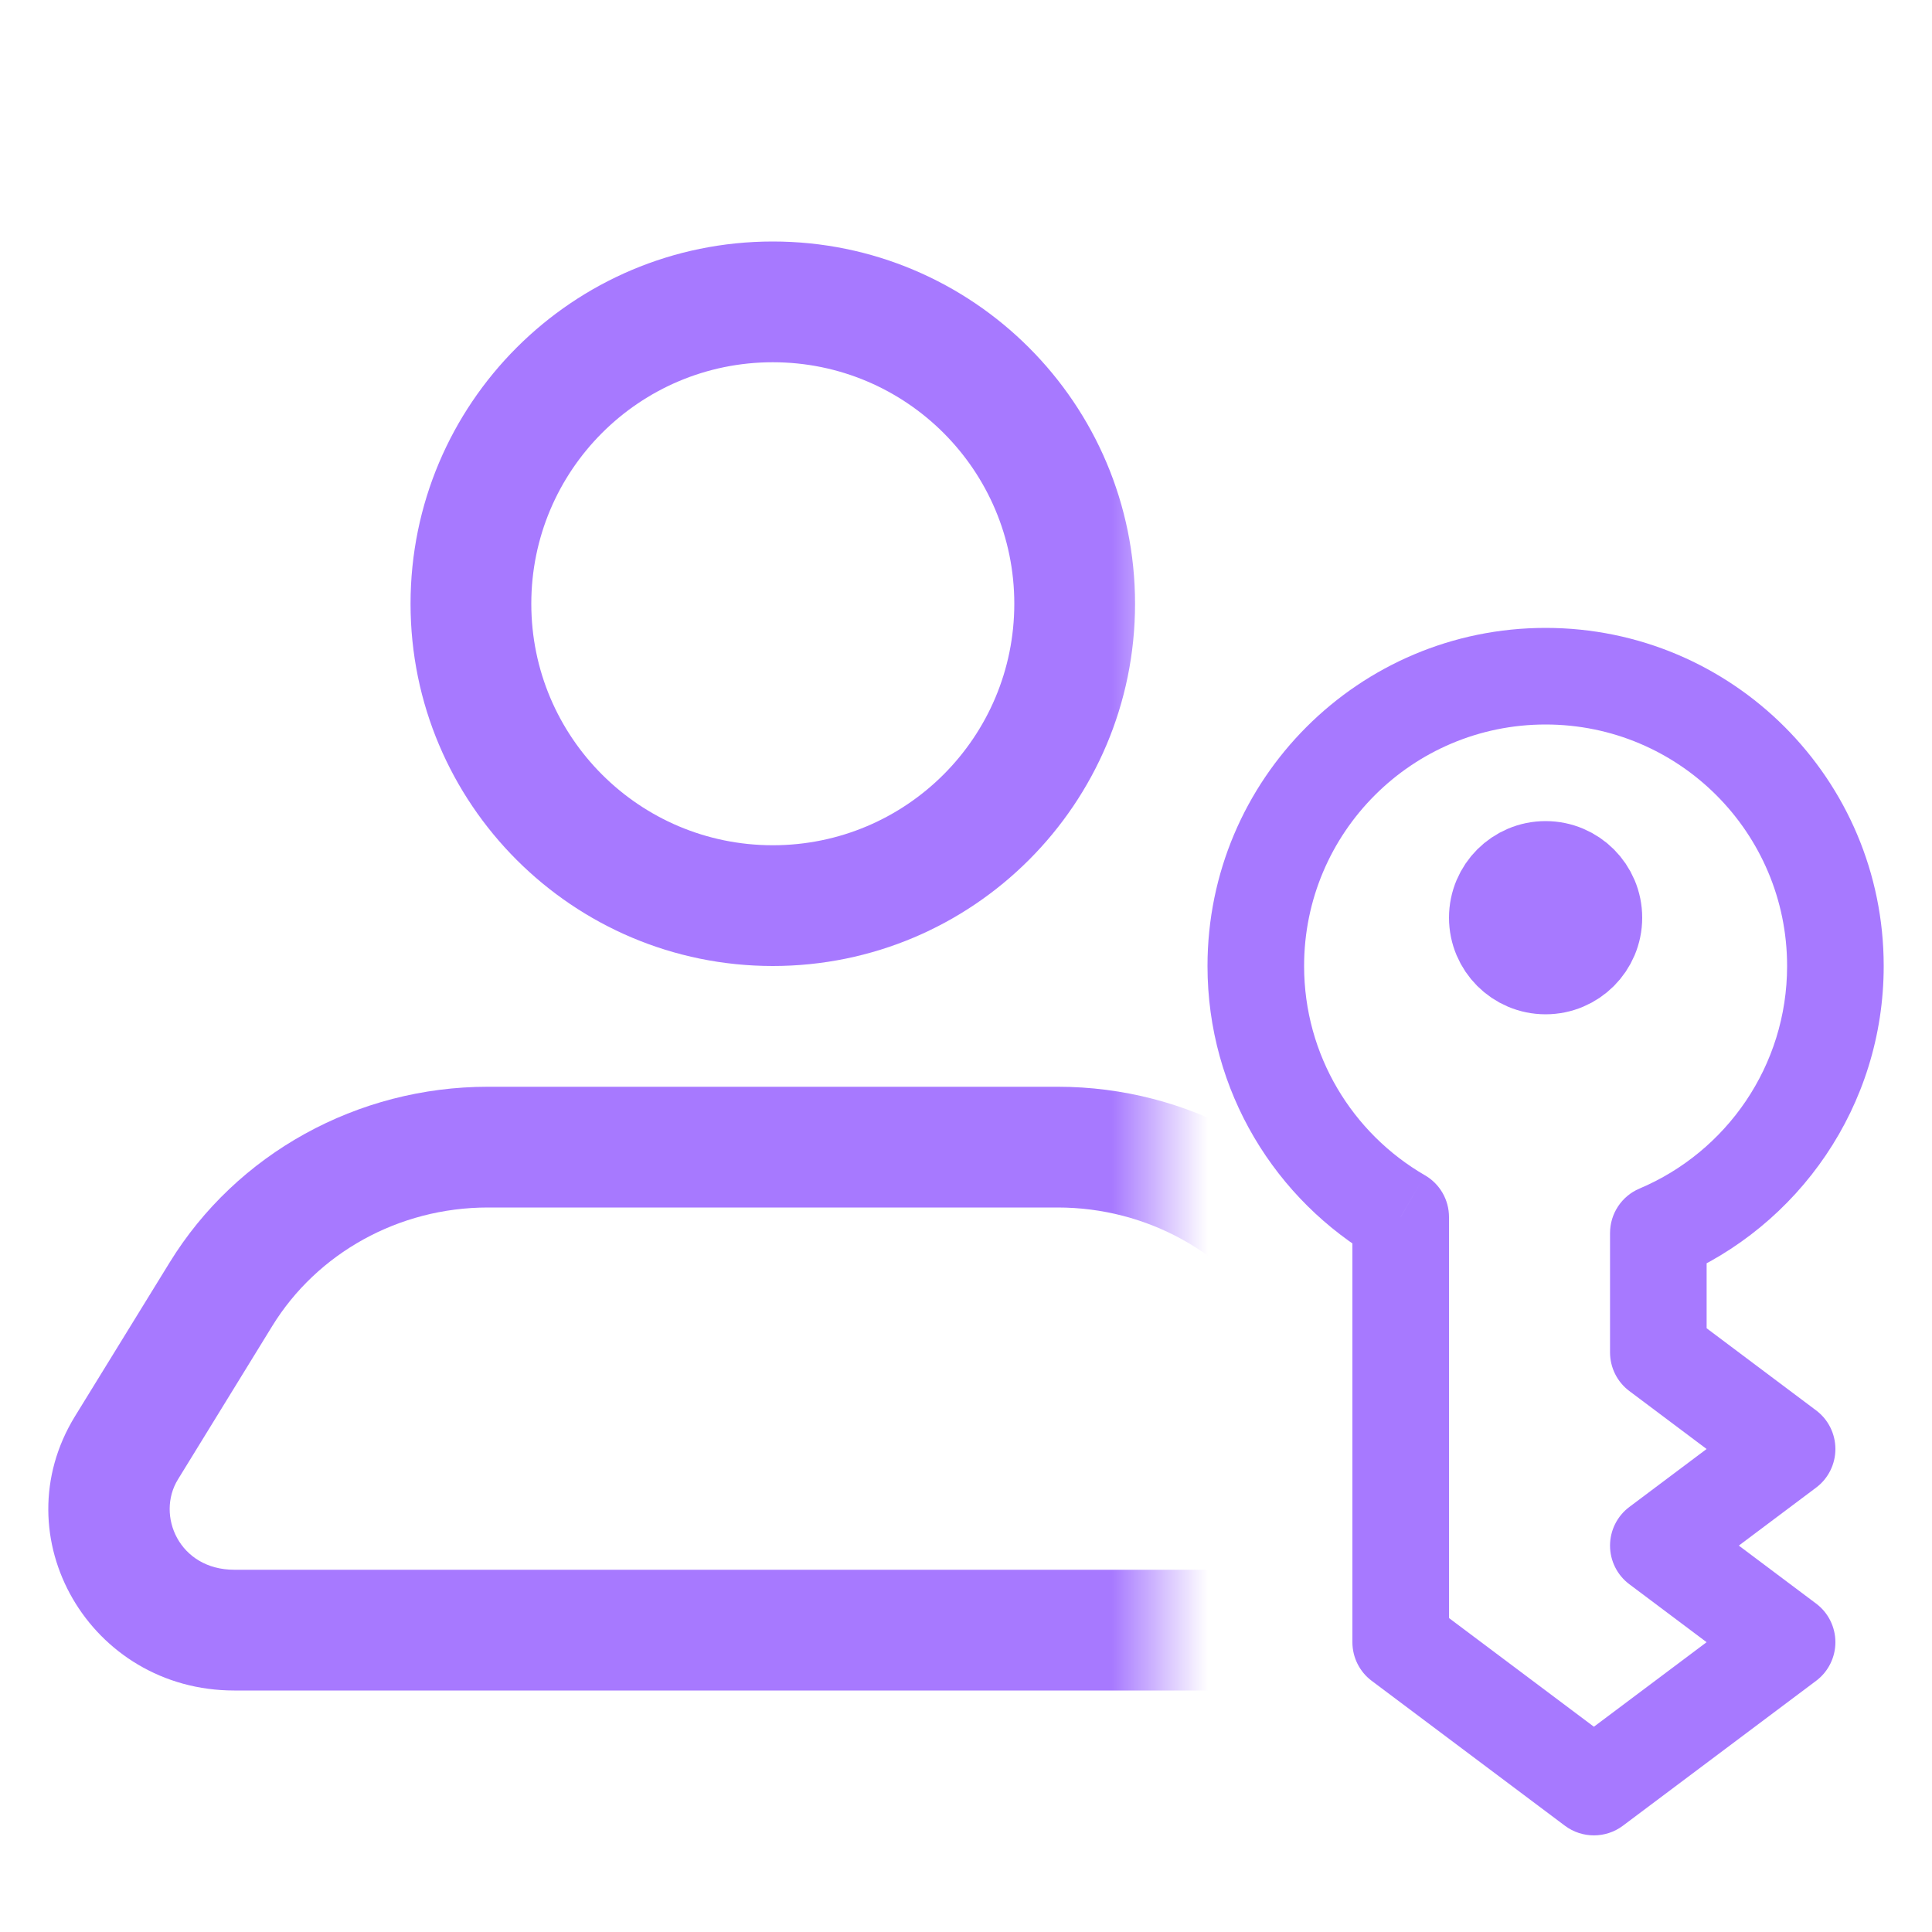 <svg width="20" height="20" viewBox="0 0 20 20" fill="none" xmlns="http://www.w3.org/2000/svg">
    <mask id="mask0_11653_25912" style="mask-type:alpha" maskUnits="userSpaceOnUse" x="0" y="2"
        width="12" height="16">
        <rect y="2" width="12" height="16" fill="#D9D9D9" />
    </mask>
    <g mask="url(#mask0_11653_25912)">
        <path fill-rule="evenodd" clip-rule="evenodd"
            d="M10.5 6.25C10.5 7.631 9.381 8.75 8 8.75C6.619 8.75 5.5 7.631 5.5 6.25C5.5 4.869 6.619 3.75 8 3.75C9.381 3.75 10.5 4.869 10.5 6.25ZM11.75 6.25C11.75 8.321 10.071 10 8 10C5.929 10 4.25 8.321 4.25 6.25C4.25 4.179 5.929 2.5 8 2.5C10.071 2.5 11.75 4.179 11.75 6.25ZM2.819 13.726C3.282 12.974 4.125 12.5 5.051 12.5H10.949C11.875 12.5 12.718 12.974 13.181 13.726L14.158 15.315C14.386 15.685 14.147 16.25 13.575 16.25H2.425C1.853 16.25 1.614 15.685 1.842 15.315L2.819 13.726ZM1.755 13.071C2.449 11.941 3.701 11.25 5.051 11.25H10.949C12.299 11.25 13.551 11.941 14.245 13.071L15.223 14.66C15.992 15.91 15.069 17.5 13.575 17.5H2.425C0.931 17.5 0.008 15.91 0.777 14.66L1.755 13.071Z"
            fill="#A779FF" />
    </g>
    <path
        d="M17.167 12.765L16.972 12.304C16.787 12.382 16.667 12.564 16.667 12.765H17.167ZM14.5 12.599H15C15 12.42 14.905 12.255 14.75 12.166L14.5 12.599ZM14.5 17H14C14 17.157 14.074 17.306 14.2 17.4L14.5 17ZM16.5 18.5L16.2 18.9C16.378 19.033 16.622 19.033 16.8 18.9L16.5 18.5ZM18.5 17L18.8 17.4C18.926 17.306 19 17.157 19 17C19 16.843 18.926 16.694 18.8 16.6L18.5 17ZM17.167 16L16.867 15.6C16.741 15.694 16.667 15.843 16.667 16C16.667 16.157 16.741 16.306 16.867 16.4L17.167 16ZM18.5 15L18.8 15.4C18.926 15.306 19 15.157 19 15C19 14.843 18.926 14.694 18.8 14.6L18.5 15ZM17.167 14H16.667C16.667 14.157 16.741 14.306 16.867 14.4L17.167 14ZM18.5 10C18.5 11.035 17.871 11.924 16.972 12.304L17.361 13.225C18.617 12.695 19.5 11.451 19.5 10H18.5ZM16 7.5C17.381 7.5 18.5 8.619 18.5 10H19.5C19.5 8.067 17.933 6.5 16 6.5V7.5ZM13.5 10C13.5 8.619 14.619 7.5 16 7.5V6.5C14.067 6.5 12.5 8.067 12.5 10H13.5ZM14.75 12.166C14.002 11.733 13.5 10.925 13.5 10H12.5C12.5 11.296 13.205 12.427 14.25 13.031L14.75 12.166ZM15 13.5V12.599H14V13.5H15ZM15 17V13.5H14V17H15ZM16.8 18.1L14.8 16.6L14.2 17.4L16.2 18.9L16.8 18.1ZM18.2 16.6L16.2 18.1L16.8 18.9L18.8 17.4L18.2 16.6ZM16.867 16.4L18.2 17.4L18.8 16.6L17.467 15.6L16.867 16.4ZM18.2 14.6L16.867 15.6L17.467 16.4L18.8 15.4L18.2 14.6ZM16.867 14.4L18.2 15.4L18.8 14.6L17.467 13.6L16.867 14.4ZM16.667 12.765V14H17.667V12.765H16.667Z"
        fill="#A779FF" />
    <circle cx="16" cy="9.5" r="0.5" stroke="#A779FF" stroke-linejoin="round" />
</svg>